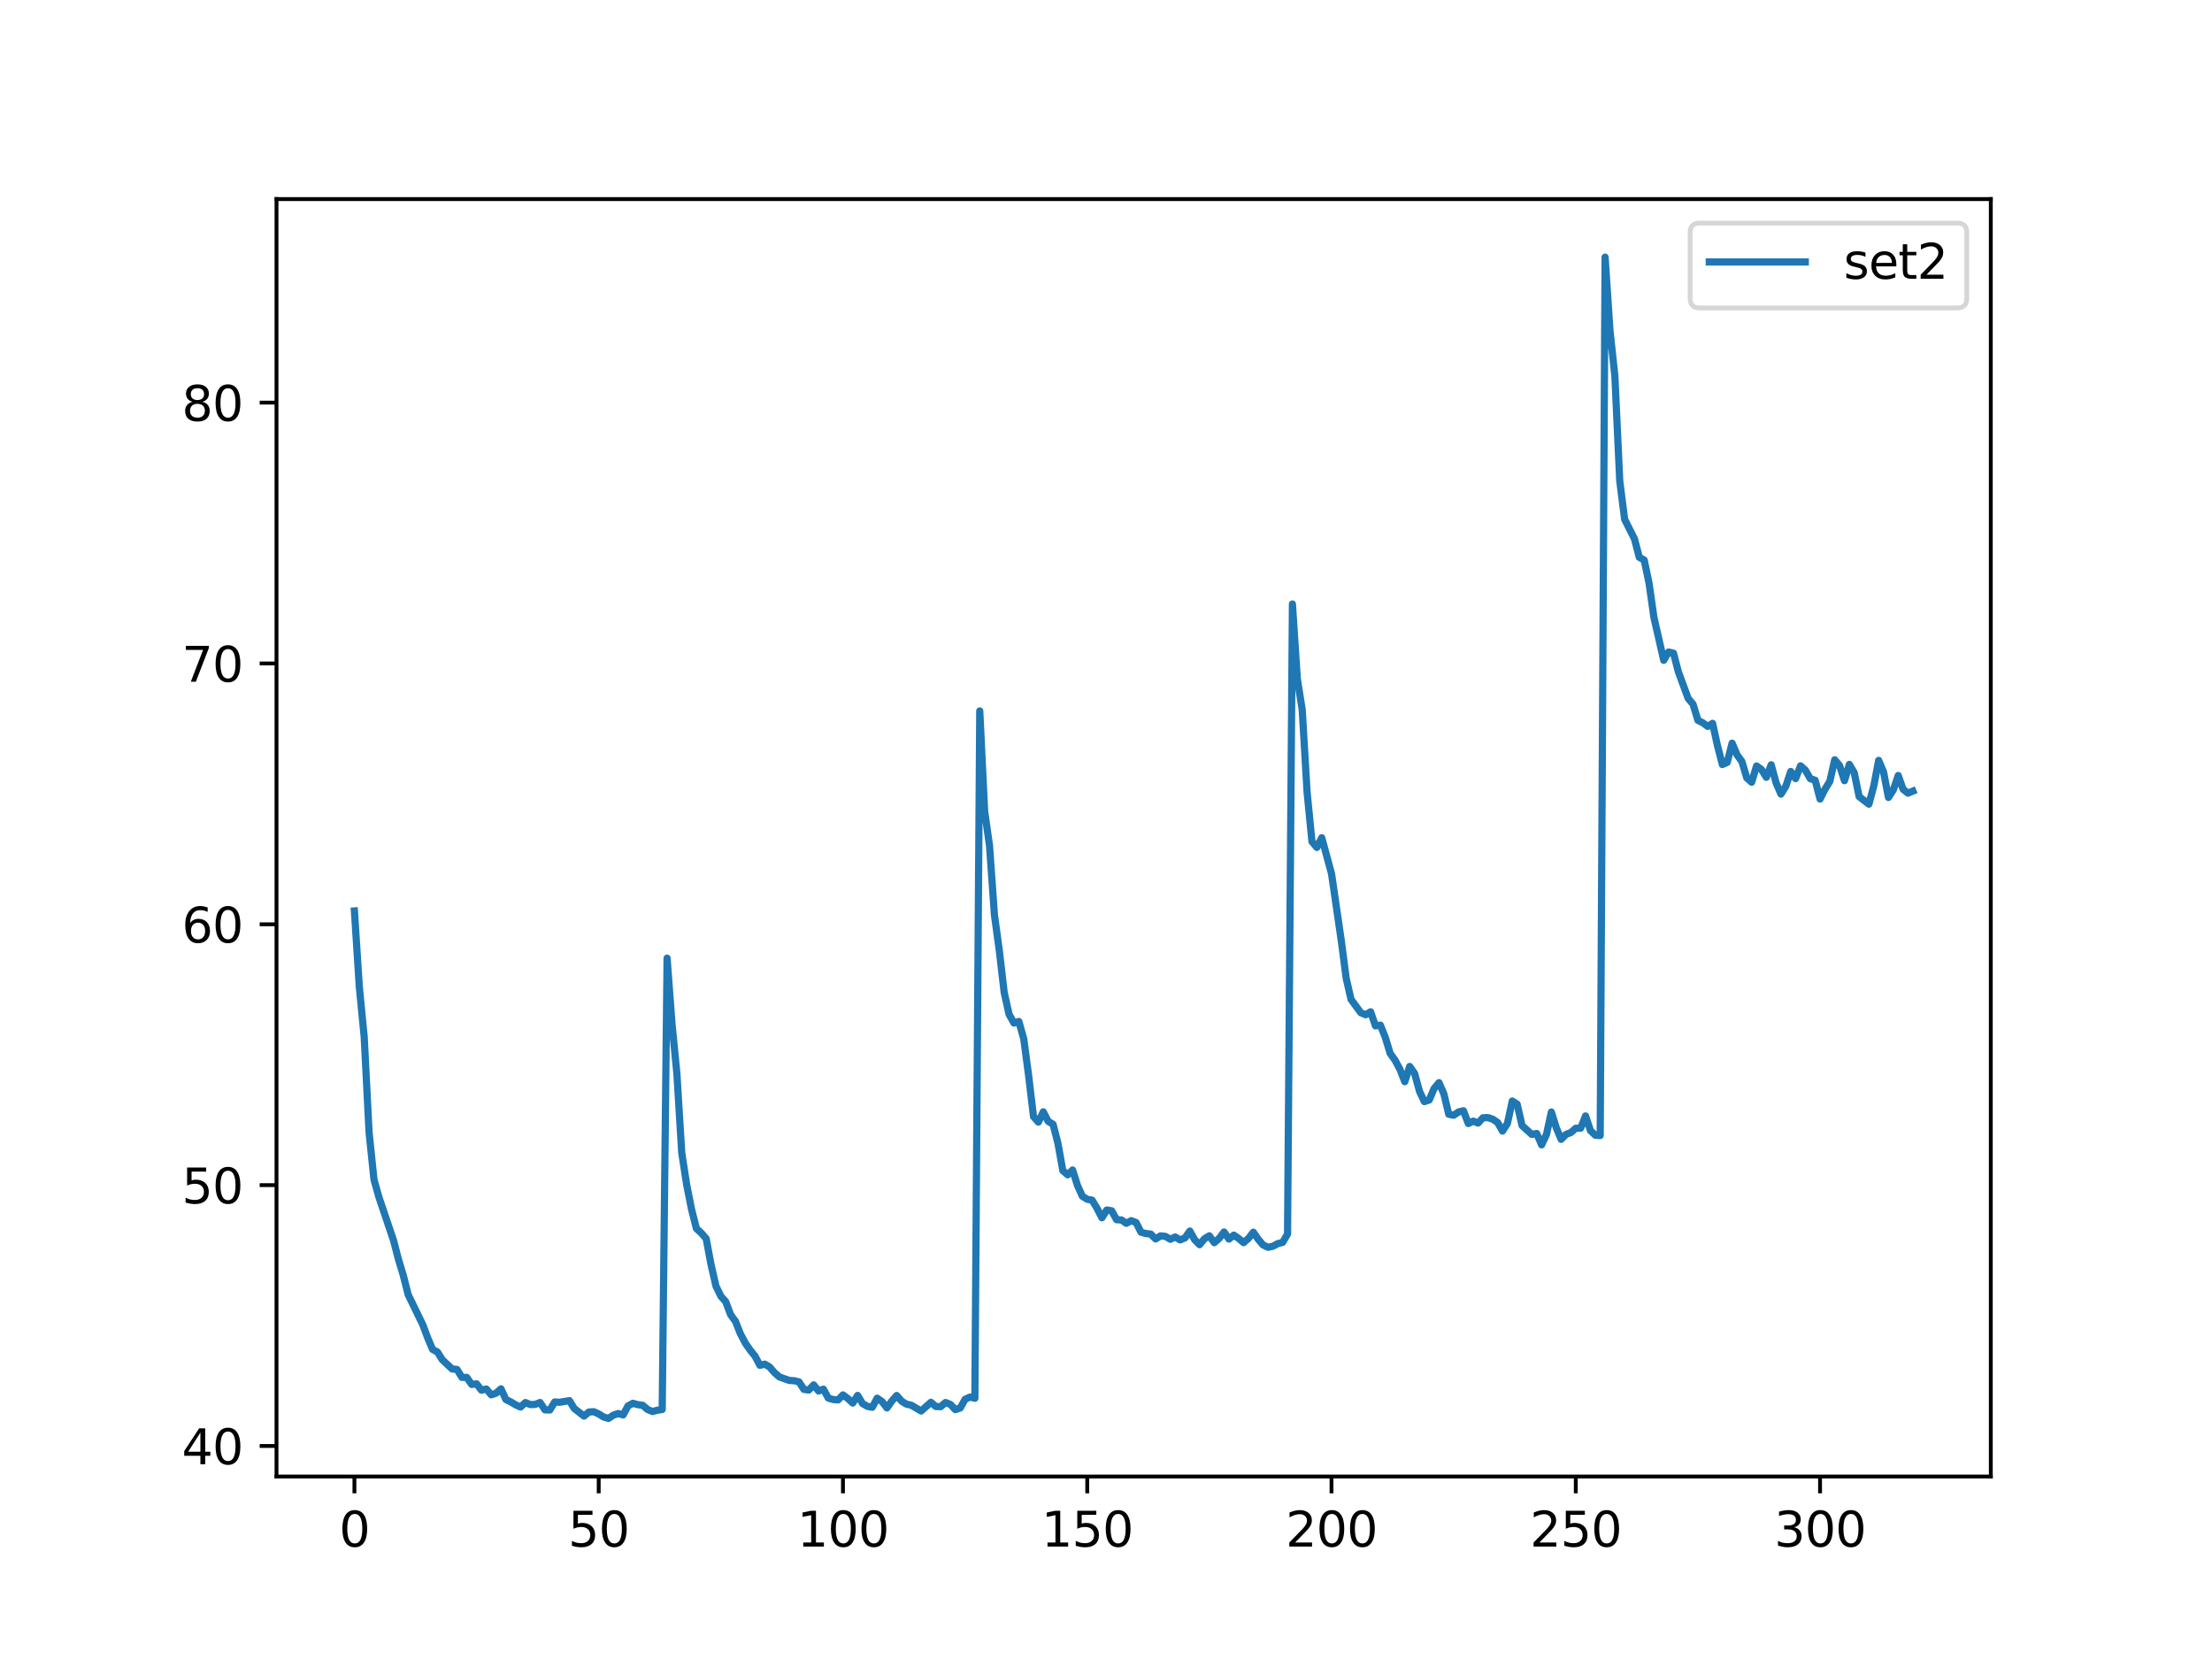 <?xml version="1.0" encoding="utf-8" standalone="no"?>
<!DOCTYPE svg PUBLIC "-//W3C//DTD SVG 1.1//EN"
  "http://www.w3.org/Graphics/SVG/1.1/DTD/svg11.dtd">
<svg xmlns:xlink="http://www.w3.org/1999/xlink" width="460.8pt" height="345.6pt" viewBox="0 0 460.8 345.6" xmlns="http://www.w3.org/2000/svg" version="1.1">
 <defs>
  <style type="text/css">*{stroke-linejoin: round; stroke-linecap: butt}</style>
 </defs>
 <g id="figure_1">
  <g id="patch_1">
   <path d="M 0 345.6 
L 460.8 345.6 
L 460.8 0 
L 0 0 
z
" style="fill: #ffffff"/>
  </g>
  <g id="axes_1">
   <g id="patch_2">
    <path d="M 57.6 307.584 
L 414.72 307.584 
L 414.72 41.472 
L 57.6 41.472 
z
" style="fill: #ffffff"/>
   </g>
   <g id="matplotlib.axis_1">
    <g id="xtick_1">
     <g id="line2d_1">
      <defs>
       <path id="m2520b81167" d="M 0 0 
L 0 3.5 
" style="stroke: #000000; stroke-width: 0.8"/>
      </defs>
      <g>
       <use xlink:href="#m2520b81167" x="73.833" y="307.584" style="stroke: #000000; stroke-width: 0.8"/>
      </g>
     </g>
     <g id="text_1">
      <!-- 0 -->
      <g transform="translate(70.651 322.182)scale(0.1 -0.1)">
       <defs>
        <path id="DejaVuSans-30" d="M 2034 4250 
Q 1547 4250 1301 3770 
Q 1056 3291 1056 2328 
Q 1056 1369 1301 889 
Q 1547 409 2034 409 
Q 2525 409 2770 889 
Q 3016 1369 3016 2328 
Q 3016 3291 2770 3770 
Q 2525 4250 2034 4250 
z
M 2034 4750 
Q 2819 4750 3233 4129 
Q 3647 3509 3647 2328 
Q 3647 1150 3233 529 
Q 2819 -91 2034 -91 
Q 1250 -91 836 529 
Q 422 1150 422 2328 
Q 422 3509 836 4129 
Q 1250 4750 2034 4750 
z
" transform="scale(0.016)"/>
       </defs>
       <use xlink:href="#DejaVuSans-30"/>
      </g>
     </g>
    </g>
    <g id="xtick_2">
     <g id="line2d_2">
      <g>
       <use xlink:href="#m2520b81167" x="124.719" y="307.584" style="stroke: #000000; stroke-width: 0.8"/>
      </g>
     </g>
     <g id="text_2">
      <!-- 50 -->
      <g transform="translate(118.357 322.182)scale(0.1 -0.1)">
       <defs>
        <path id="DejaVuSans-35" d="M 691 4666 
L 3169 4666 
L 3169 4134 
L 1269 4134 
L 1269 2991 
Q 1406 3038 1543 3061 
Q 1681 3084 1819 3084 
Q 2600 3084 3056 2656 
Q 3513 2228 3513 1497 
Q 3513 744 3044 326 
Q 2575 -91 1722 -91 
Q 1428 -91 1123 -41 
Q 819 9 494 109 
L 494 744 
Q 775 591 1075 516 
Q 1375 441 1709 441 
Q 2250 441 2565 725 
Q 2881 1009 2881 1497 
Q 2881 1984 2565 2268 
Q 2250 2553 1709 2553 
Q 1456 2553 1204 2497 
Q 953 2441 691 2322 
L 691 4666 
z
" transform="scale(0.016)"/>
       </defs>
       <use xlink:href="#DejaVuSans-35"/>
       <use xlink:href="#DejaVuSans-30" x="63.623"/>
      </g>
     </g>
    </g>
    <g id="xtick_3">
     <g id="line2d_3">
      <g>
       <use xlink:href="#m2520b81167" x="175.605" y="307.584" style="stroke: #000000; stroke-width: 0.8"/>
      </g>
     </g>
     <g id="text_3">
      <!-- 100 -->
      <g transform="translate(166.062 322.182)scale(0.1 -0.1)">
       <defs>
        <path id="DejaVuSans-31" d="M 794 531 
L 1825 531 
L 1825 4091 
L 703 3866 
L 703 4441 
L 1819 4666 
L 2450 4666 
L 2450 531 
L 3481 531 
L 3481 0 
L 794 0 
L 794 531 
z
" transform="scale(0.016)"/>
       </defs>
       <use xlink:href="#DejaVuSans-31"/>
       <use xlink:href="#DejaVuSans-30" x="63.623"/>
       <use xlink:href="#DejaVuSans-30" x="127.246"/>
      </g>
     </g>
    </g>
    <g id="xtick_4">
     <g id="line2d_4">
      <g>
       <use xlink:href="#m2520b81167" x="226.492" y="307.584" style="stroke: #000000; stroke-width: 0.8"/>
      </g>
     </g>
     <g id="text_4">
      <!-- 150 -->
      <g transform="translate(216.948 322.182)scale(0.1 -0.1)">
       <use xlink:href="#DejaVuSans-31"/>
       <use xlink:href="#DejaVuSans-35" x="63.623"/>
       <use xlink:href="#DejaVuSans-30" x="127.246"/>
      </g>
     </g>
    </g>
    <g id="xtick_5">
     <g id="line2d_5">
      <g>
       <use xlink:href="#m2520b81167" x="277.378" y="307.584" style="stroke: #000000; stroke-width: 0.8"/>
      </g>
     </g>
     <g id="text_5">
      <!-- 200 -->
      <g transform="translate(267.834 322.182)scale(0.1 -0.1)">
       <defs>
        <path id="DejaVuSans-32" d="M 1228 531 
L 3431 531 
L 3431 0 
L 469 0 
L 469 531 
Q 828 903 1448 1529 
Q 2069 2156 2228 2338 
Q 2531 2678 2651 2914 
Q 2772 3150 2772 3378 
Q 2772 3750 2511 3984 
Q 2250 4219 1831 4219 
Q 1534 4219 1204 4116 
Q 875 4013 500 3803 
L 500 4441 
Q 881 4594 1212 4672 
Q 1544 4750 1819 4750 
Q 2544 4750 2975 4387 
Q 3406 4025 3406 3419 
Q 3406 3131 3298 2873 
Q 3191 2616 2906 2266 
Q 2828 2175 2409 1742 
Q 1991 1309 1228 531 
z
" transform="scale(0.016)"/>
       </defs>
       <use xlink:href="#DejaVuSans-32"/>
       <use xlink:href="#DejaVuSans-30" x="63.623"/>
       <use xlink:href="#DejaVuSans-30" x="127.246"/>
      </g>
     </g>
    </g>
    <g id="xtick_6">
     <g id="line2d_6">
      <g>
       <use xlink:href="#m2520b81167" x="328.264" y="307.584" style="stroke: #000000; stroke-width: 0.8"/>
      </g>
     </g>
     <g id="text_6">
      <!-- 250 -->
      <g transform="translate(318.72 322.182)scale(0.1 -0.1)">
       <use xlink:href="#DejaVuSans-32"/>
       <use xlink:href="#DejaVuSans-35" x="63.623"/>
       <use xlink:href="#DejaVuSans-30" x="127.246"/>
      </g>
     </g>
    </g>
    <g id="xtick_7">
     <g id="line2d_7">
      <g>
       <use xlink:href="#m2520b81167" x="379.15" y="307.584" style="stroke: #000000; stroke-width: 0.8"/>
      </g>
     </g>
     <g id="text_7">
      <!-- 300 -->
      <g transform="translate(369.607 322.182)scale(0.1 -0.1)">
       <defs>
        <path id="DejaVuSans-33" d="M 2597 2516 
Q 3050 2419 3304 2112 
Q 3559 1806 3559 1356 
Q 3559 666 3084 287 
Q 2609 -91 1734 -91 
Q 1441 -91 1130 -33 
Q 819 25 488 141 
L 488 750 
Q 750 597 1062 519 
Q 1375 441 1716 441 
Q 2309 441 2620 675 
Q 2931 909 2931 1356 
Q 2931 1769 2642 2001 
Q 2353 2234 1838 2234 
L 1294 2234 
L 1294 2753 
L 1863 2753 
Q 2328 2753 2575 2939 
Q 2822 3125 2822 3475 
Q 2822 3834 2567 4026 
Q 2313 4219 1838 4219 
Q 1578 4219 1281 4162 
Q 984 4106 628 3988 
L 628 4550 
Q 988 4650 1302 4700 
Q 1616 4750 1894 4750 
Q 2613 4750 3031 4423 
Q 3450 4097 3450 3541 
Q 3450 3153 3228 2886 
Q 3006 2619 2597 2516 
z
" transform="scale(0.016)"/>
       </defs>
       <use xlink:href="#DejaVuSans-33"/>
       <use xlink:href="#DejaVuSans-30" x="63.623"/>
       <use xlink:href="#DejaVuSans-30" x="127.246"/>
      </g>
     </g>
    </g>
   </g>
   <g id="matplotlib.axis_2">
    <g id="ytick_1">
     <g id="line2d_8">
      <defs>
       <path id="m0519c511c2" d="M 0 0 
L -3.5 0 
" style="stroke: #000000; stroke-width: 0.8"/>
      </defs>
      <g>
       <use xlink:href="#m0519c511c2" x="57.6" y="301.223" style="stroke: #000000; stroke-width: 0.8"/>
      </g>
     </g>
     <g id="text_8">
      <!-- 40 -->
      <g transform="translate(37.875 305.022)scale(0.1 -0.1)">
       <defs>
        <path id="DejaVuSans-34" d="M 2419 4116 
L 825 1625 
L 2419 1625 
L 2419 4116 
z
M 2253 4666 
L 3047 4666 
L 3047 1625 
L 3713 1625 
L 3713 1100 
L 3047 1100 
L 3047 0 
L 2419 0 
L 2419 1100 
L 313 1100 
L 313 1709 
L 2253 4666 
z
" transform="scale(0.016)"/>
       </defs>
       <use xlink:href="#DejaVuSans-34"/>
       <use xlink:href="#DejaVuSans-30" x="63.623"/>
      </g>
     </g>
    </g>
    <g id="ytick_2">
     <g id="line2d_9">
      <g>
       <use xlink:href="#m0519c511c2" x="57.6" y="246.885" style="stroke: #000000; stroke-width: 0.8"/>
      </g>
     </g>
     <g id="text_9">
      <!-- 50 -->
      <g transform="translate(37.875 250.684)scale(0.1 -0.1)">
       <use xlink:href="#DejaVuSans-35"/>
       <use xlink:href="#DejaVuSans-30" x="63.623"/>
      </g>
     </g>
    </g>
    <g id="ytick_3">
     <g id="line2d_10">
      <g>
       <use xlink:href="#m0519c511c2" x="57.6" y="192.547" style="stroke: #000000; stroke-width: 0.8"/>
      </g>
     </g>
     <g id="text_10">
      <!-- 60 -->
      <g transform="translate(37.875 196.347)scale(0.1 -0.1)">
       <defs>
        <path id="DejaVuSans-36" d="M 2113 2584 
Q 1688 2584 1439 2293 
Q 1191 2003 1191 1497 
Q 1191 994 1439 701 
Q 1688 409 2113 409 
Q 2538 409 2786 701 
Q 3034 994 3034 1497 
Q 3034 2003 2786 2293 
Q 2538 2584 2113 2584 
z
M 3366 4563 
L 3366 3988 
Q 3128 4100 2886 4159 
Q 2644 4219 2406 4219 
Q 1781 4219 1451 3797 
Q 1122 3375 1075 2522 
Q 1259 2794 1537 2939 
Q 1816 3084 2150 3084 
Q 2853 3084 3261 2657 
Q 3669 2231 3669 1497 
Q 3669 778 3244 343 
Q 2819 -91 2113 -91 
Q 1303 -91 875 529 
Q 447 1150 447 2328 
Q 447 3434 972 4092 
Q 1497 4750 2381 4750 
Q 2619 4750 2861 4703 
Q 3103 4656 3366 4563 
z
" transform="scale(0.016)"/>
       </defs>
       <use xlink:href="#DejaVuSans-36"/>
       <use xlink:href="#DejaVuSans-30" x="63.623"/>
      </g>
     </g>
    </g>
    <g id="ytick_4">
     <g id="line2d_11">
      <g>
       <use xlink:href="#m0519c511c2" x="57.6" y="138.21" style="stroke: #000000; stroke-width: 0.8"/>
      </g>
     </g>
     <g id="text_11">
      <!-- 70 -->
      <g transform="translate(37.875 142.009)scale(0.1 -0.1)">
       <defs>
        <path id="DejaVuSans-37" d="M 525 4666 
L 3525 4666 
L 3525 4397 
L 1831 0 
L 1172 0 
L 2766 4134 
L 525 4134 
L 525 4666 
z
" transform="scale(0.016)"/>
       </defs>
       <use xlink:href="#DejaVuSans-37"/>
       <use xlink:href="#DejaVuSans-30" x="63.623"/>
      </g>
     </g>
    </g>
    <g id="ytick_5">
     <g id="line2d_12">
      <g>
       <use xlink:href="#m0519c511c2" x="57.6" y="83.872" style="stroke: #000000; stroke-width: 0.8"/>
      </g>
     </g>
     <g id="text_12">
      <!-- 80 -->
      <g transform="translate(37.875 87.671)scale(0.1 -0.1)">
       <defs>
        <path id="DejaVuSans-38" d="M 2034 2216 
Q 1584 2216 1326 1975 
Q 1069 1734 1069 1313 
Q 1069 891 1326 650 
Q 1584 409 2034 409 
Q 2484 409 2743 651 
Q 3003 894 3003 1313 
Q 3003 1734 2745 1975 
Q 2488 2216 2034 2216 
z
M 1403 2484 
Q 997 2584 770 2862 
Q 544 3141 544 3541 
Q 544 4100 942 4425 
Q 1341 4750 2034 4750 
Q 2731 4750 3128 4425 
Q 3525 4100 3525 3541 
Q 3525 3141 3298 2862 
Q 3072 2584 2669 2484 
Q 3125 2378 3379 2068 
Q 3634 1759 3634 1313 
Q 3634 634 3220 271 
Q 2806 -91 2034 -91 
Q 1263 -91 848 271 
Q 434 634 434 1313 
Q 434 1759 690 2068 
Q 947 2378 1403 2484 
z
M 1172 3481 
Q 1172 3119 1398 2916 
Q 1625 2713 2034 2713 
Q 2441 2713 2670 2916 
Q 2900 3119 2900 3481 
Q 2900 3844 2670 4047 
Q 2441 4250 2034 4250 
Q 1625 4250 1398 4047 
Q 1172 3844 1172 3481 
z
" transform="scale(0.016)"/>
       </defs>
       <use xlink:href="#DejaVuSans-38"/>
       <use xlink:href="#DejaVuSans-30" x="63.623"/>
      </g>
     </g>
    </g>
   </g>
   <g id="line2d_13">
    <path d="M 73.833 189.767 
L 74.85 205.554 
L 75.868 215.999 
L 76.886 235.91 
L 77.904 245.708 
L 78.921 249.357 
L 81.975 258.394 
L 82.992 262.309 
L 84.01 265.684 
L 85.028 269.698 
L 88.081 275.983 
L 89.099 278.713 
L 90.116 281.103 
L 91.134 281.659 
L 92.152 283.275 
L 94.187 285.184 
L 95.205 285.282 
L 96.223 286.934 
L 97.24 286.941 
L 98.258 288.404 
L 99.276 288.276 
L 100.294 289.601 
L 101.311 289.353 
L 102.329 290.57 
L 103.347 290.224 
L 104.365 289.317 
L 105.382 291.547 
L 106.4 292.037 
L 107.418 292.654 
L 108.435 293.114 
L 109.453 292.171 
L 110.471 292.598 
L 111.489 292.566 
L 112.506 292.165 
L 113.524 293.695 
L 114.542 293.729 
L 115.559 292.054 
L 116.577 292.125 
L 118.613 291.777 
L 119.63 293.42 
L 121.666 294.999 
L 122.684 294.142 
L 123.701 294.085 
L 124.719 294.551 
L 125.737 295.182 
L 126.754 295.488 
L 127.772 294.802 
L 128.79 294.461 
L 129.808 294.757 
L 130.825 292.877 
L 131.843 292.331 
L 132.861 292.616 
L 133.879 292.748 
L 134.896 293.618 
L 135.914 294.044 
L 136.932 293.777 
L 137.949 293.625 
L 138.967 199.601 
L 139.985 213.227 
L 141.003 223.601 
L 142.02 240.151 
L 143.038 246.766 
L 144.056 251.907 
L 145.074 255.928 
L 146.091 256.857 
L 147.109 258.033 
L 148.127 263.475 
L 149.144 267.912 
L 150.162 270.014 
L 151.18 271.167 
L 152.198 273.867 
L 153.215 275.27 
L 154.233 277.839 
L 155.251 279.775 
L 156.269 281.251 
L 157.286 282.511 
L 158.304 284.422 
L 159.322 284.173 
L 160.339 284.789 
L 161.357 285.966 
L 162.375 286.848 
L 164.41 287.569 
L 165.428 287.626 
L 166.446 287.868 
L 167.464 289.435 
L 168.481 289.575 
L 169.499 288.495 
L 170.517 289.772 
L 171.534 289.39 
L 172.552 291.25 
L 173.57 291.546 
L 174.588 291.635 
L 175.605 290.582 
L 176.623 291.339 
L 177.641 292.276 
L 178.658 290.689 
L 179.676 292.371 
L 180.694 292.977 
L 181.712 293.159 
L 182.729 291.269 
L 183.747 291.97 
L 184.765 293.301 
L 185.783 291.86 
L 186.8 290.705 
L 187.818 291.883 
L 188.836 292.515 
L 189.853 292.736 
L 191.889 293.939 
L 193.924 292.126 
L 194.942 292.999 
L 195.96 293.037 
L 196.978 292.165 
L 197.995 292.577 
L 199.013 293.649 
L 200.031 293.312 
L 201.048 291.496 
L 202.066 291.036 
L 203.084 291.287 
L 204.102 148.099 
L 205.119 168.984 
L 206.137 176.186 
L 207.155 190.563 
L 208.173 198.019 
L 209.19 206.762 
L 210.208 211.299 
L 211.226 213.124 
L 212.243 212.782 
L 213.261 216.402 
L 214.279 224.045 
L 215.297 232.622 
L 216.314 233.763 
L 217.332 231.616 
L 218.35 233.592 
L 219.368 234.212 
L 220.385 238.15 
L 221.403 243.861 
L 222.421 244.742 
L 223.438 243.729 
L 224.456 246.934 
L 225.474 249.203 
L 226.492 249.829 
L 227.509 250.015 
L 228.527 251.709 
L 229.545 253.686 
L 230.563 252.065 
L 231.58 252.228 
L 232.598 254.079 
L 233.616 254.143 
L 234.633 254.838 
L 235.651 254.286 
L 236.669 254.675 
L 237.687 256.691 
L 238.704 256.963 
L 239.722 257.086 
L 240.74 258.1 
L 241.757 257.453 
L 242.775 257.556 
L 243.793 258.163 
L 244.811 257.684 
L 245.828 258.295 
L 246.846 257.887 
L 247.864 256.446 
L 248.882 258.268 
L 249.899 259.295 
L 250.917 258.047 
L 251.935 257.439 
L 252.952 258.877 
L 253.97 257.987 
L 254.988 256.643 
L 256.006 258.126 
L 257.023 257.3 
L 258.041 257.997 
L 259.059 258.863 
L 260.077 257.979 
L 261.094 256.694 
L 262.112 258.164 
L 263.13 259.361 
L 264.147 259.829 
L 265.165 259.616 
L 266.183 259.069 
L 267.201 258.81 
L 268.218 257.074 
L 269.236 125.823 
L 270.254 141.389 
L 271.272 147.824 
L 272.289 165.006 
L 273.307 175.319 
L 274.325 176.536 
L 275.342 174.513 
L 277.378 181.988 
L 279.413 195.958 
L 280.431 203.773 
L 281.449 208.197 
L 283.484 210.976 
L 284.502 211.391 
L 285.52 210.775 
L 286.537 213.716 
L 287.555 213.553 
L 288.573 216.091 
L 289.591 219.436 
L 290.608 220.844 
L 291.626 222.746 
L 292.644 225.339 
L 293.662 222.161 
L 294.679 223.603 
L 295.697 227.298 
L 296.715 229.488 
L 297.732 229.152 
L 298.75 226.755 
L 299.768 225.534 
L 300.786 227.868 
L 301.803 232.123 
L 302.821 232.323 
L 303.839 231.641 
L 304.856 231.396 
L 305.874 234.051 
L 306.892 233.549 
L 307.91 233.96 
L 308.927 232.857 
L 309.945 232.809 
L 310.963 233.147 
L 311.981 233.833 
L 312.998 235.625 
L 314.016 234.052 
L 315.034 229.364 
L 316.051 230.013 
L 317.069 234.479 
L 319.105 236.321 
L 320.122 236.12 
L 321.14 238.497 
L 322.158 236.316 
L 323.176 231.654 
L 324.193 234.91 
L 325.211 237.346 
L 326.229 236.316 
L 327.246 235.926 
L 328.264 235.032 
L 329.282 235.021 
L 330.3 232.47 
L 331.317 235.512 
L 332.335 236.492 
L 333.353 236.552 
L 334.371 53.568 
L 335.388 68.866 
L 336.406 78.321 
L 337.424 100.19 
L 338.441 108.184 
L 340.477 112.23 
L 341.495 116.1 
L 342.512 116.666 
L 343.53 121.51 
L 344.548 128.654 
L 346.583 137.555 
L 347.601 135.827 
L 348.619 136.066 
L 349.636 139.959 
L 351.672 145.49 
L 352.69 146.696 
L 353.707 150.062 
L 354.725 150.575 
L 355.743 151.321 
L 356.761 150.683 
L 357.778 155.325 
L 358.796 159.27 
L 359.814 158.811 
L 360.831 154.817 
L 361.849 157.227 
L 362.867 158.635 
L 363.885 162.063 
L 364.902 162.948 
L 365.92 159.566 
L 366.938 160.289 
L 367.955 161.929 
L 368.973 159.32 
L 369.991 163.081 
L 371.009 165.432 
L 372.026 163.772 
L 373.044 160.709 
L 374.062 162.194 
L 375.08 159.54 
L 376.097 160.439 
L 377.115 162.211 
L 378.133 162.55 
L 379.15 166.458 
L 380.168 164.433 
L 381.186 162.768 
L 382.204 158.274 
L 383.221 159.484 
L 384.239 162.633 
L 385.257 159.235 
L 386.275 160.994 
L 387.292 165.953 
L 389.328 167.525 
L 390.345 163.71 
L 391.363 158.4 
L 392.381 160.833 
L 393.399 166.128 
L 394.416 164.553 
L 395.434 161.552 
L 396.452 164.424 
L 397.47 165.233 
L 398.487 164.804 
L 398.487 164.804 
" clip-path="url(#p5907297cc7)" style="fill: none; stroke: #1f77b4; stroke-width: 1.5; stroke-linecap: square"/>
   </g>
   <g id="patch_3">
    <path d="M 57.6 307.584 
L 57.6 41.472 
" style="fill: none; stroke: #000000; stroke-width: 0.8; stroke-linejoin: miter; stroke-linecap: square"/>
   </g>
   <g id="patch_4">
    <path d="M 414.72 307.584 
L 414.72 41.472 
" style="fill: none; stroke: #000000; stroke-width: 0.8; stroke-linejoin: miter; stroke-linecap: square"/>
   </g>
   <g id="patch_5">
    <path d="M 57.6 307.584 
L 414.72 307.584 
" style="fill: none; stroke: #000000; stroke-width: 0.8; stroke-linejoin: miter; stroke-linecap: square"/>
   </g>
   <g id="patch_6">
    <path d="M 57.6 41.472 
L 414.72 41.472 
" style="fill: none; stroke: #000000; stroke-width: 0.8; stroke-linejoin: miter; stroke-linecap: square"/>
   </g>
   <g id="legend_1">
    <g id="patch_7">
     <path d="M 354.075 64.15 
L 407.72 64.15 
Q 409.72 64.15 409.72 62.15 
L 409.72 48.472 
Q 409.72 46.472 407.72 46.472 
L 354.075 46.472 
Q 352.075 46.472 352.075 48.472 
L 352.075 62.15 
Q 352.075 64.15 354.075 64.15 
z
" style="fill: #ffffff; opacity: 0.8; stroke: #cccccc; stroke-linejoin: miter"/>
    </g>
    <g id="line2d_14">
     <path d="M 356.075 54.57 
L 366.075 54.57 
L 376.075 54.57 
" style="fill: none; stroke: #1f77b4; stroke-width: 1.5; stroke-linecap: square"/>
    </g>
    <g id="text_13">
     <!-- set2 -->
     <g transform="translate(384.075 58.07)scale(0.1 -0.1)">
      <defs>
       <path id="DejaVuSans-73" d="M 2834 3397 
L 2834 2853 
Q 2591 2978 2328 3040 
Q 2066 3103 1784 3103 
Q 1356 3103 1142 2972 
Q 928 2841 928 2578 
Q 928 2378 1081 2264 
Q 1234 2150 1697 2047 
L 1894 2003 
Q 2506 1872 2764 1633 
Q 3022 1394 3022 966 
Q 3022 478 2636 193 
Q 2250 -91 1575 -91 
Q 1294 -91 989 -36 
Q 684 19 347 128 
L 347 722 
Q 666 556 975 473 
Q 1284 391 1588 391 
Q 1994 391 2212 530 
Q 2431 669 2431 922 
Q 2431 1156 2273 1281 
Q 2116 1406 1581 1522 
L 1381 1569 
Q 847 1681 609 1914 
Q 372 2147 372 2553 
Q 372 3047 722 3315 
Q 1072 3584 1716 3584 
Q 2034 3584 2315 3537 
Q 2597 3491 2834 3397 
z
" transform="scale(0.016)"/>
       <path id="DejaVuSans-65" d="M 3597 1894 
L 3597 1613 
L 953 1613 
Q 991 1019 1311 708 
Q 1631 397 2203 397 
Q 2534 397 2845 478 
Q 3156 559 3463 722 
L 3463 178 
Q 3153 47 2828 -22 
Q 2503 -91 2169 -91 
Q 1331 -91 842 396 
Q 353 884 353 1716 
Q 353 2575 817 3079 
Q 1281 3584 2069 3584 
Q 2775 3584 3186 3129 
Q 3597 2675 3597 1894 
z
M 3022 2063 
Q 3016 2534 2758 2815 
Q 2500 3097 2075 3097 
Q 1594 3097 1305 2825 
Q 1016 2553 972 2059 
L 3022 2063 
z
" transform="scale(0.016)"/>
       <path id="DejaVuSans-74" d="M 1172 4494 
L 1172 3500 
L 2356 3500 
L 2356 3053 
L 1172 3053 
L 1172 1153 
Q 1172 725 1289 603 
Q 1406 481 1766 481 
L 2356 481 
L 2356 0 
L 1766 0 
Q 1100 0 847 248 
Q 594 497 594 1153 
L 594 3053 
L 172 3053 
L 172 3500 
L 594 3500 
L 594 4494 
L 1172 4494 
z
" transform="scale(0.016)"/>
      </defs>
      <use xlink:href="#DejaVuSans-73"/>
      <use xlink:href="#DejaVuSans-65" x="52.1"/>
      <use xlink:href="#DejaVuSans-74" x="113.623"/>
      <use xlink:href="#DejaVuSans-32" x="152.832"/>
     </g>
    </g>
   </g>
  </g>
 </g>
 <defs>
  <clipPath id="p5907297cc7">
   <rect x="57.6" y="41.472" width="357.12" height="266.112"/>
  </clipPath>
 </defs>
</svg>

